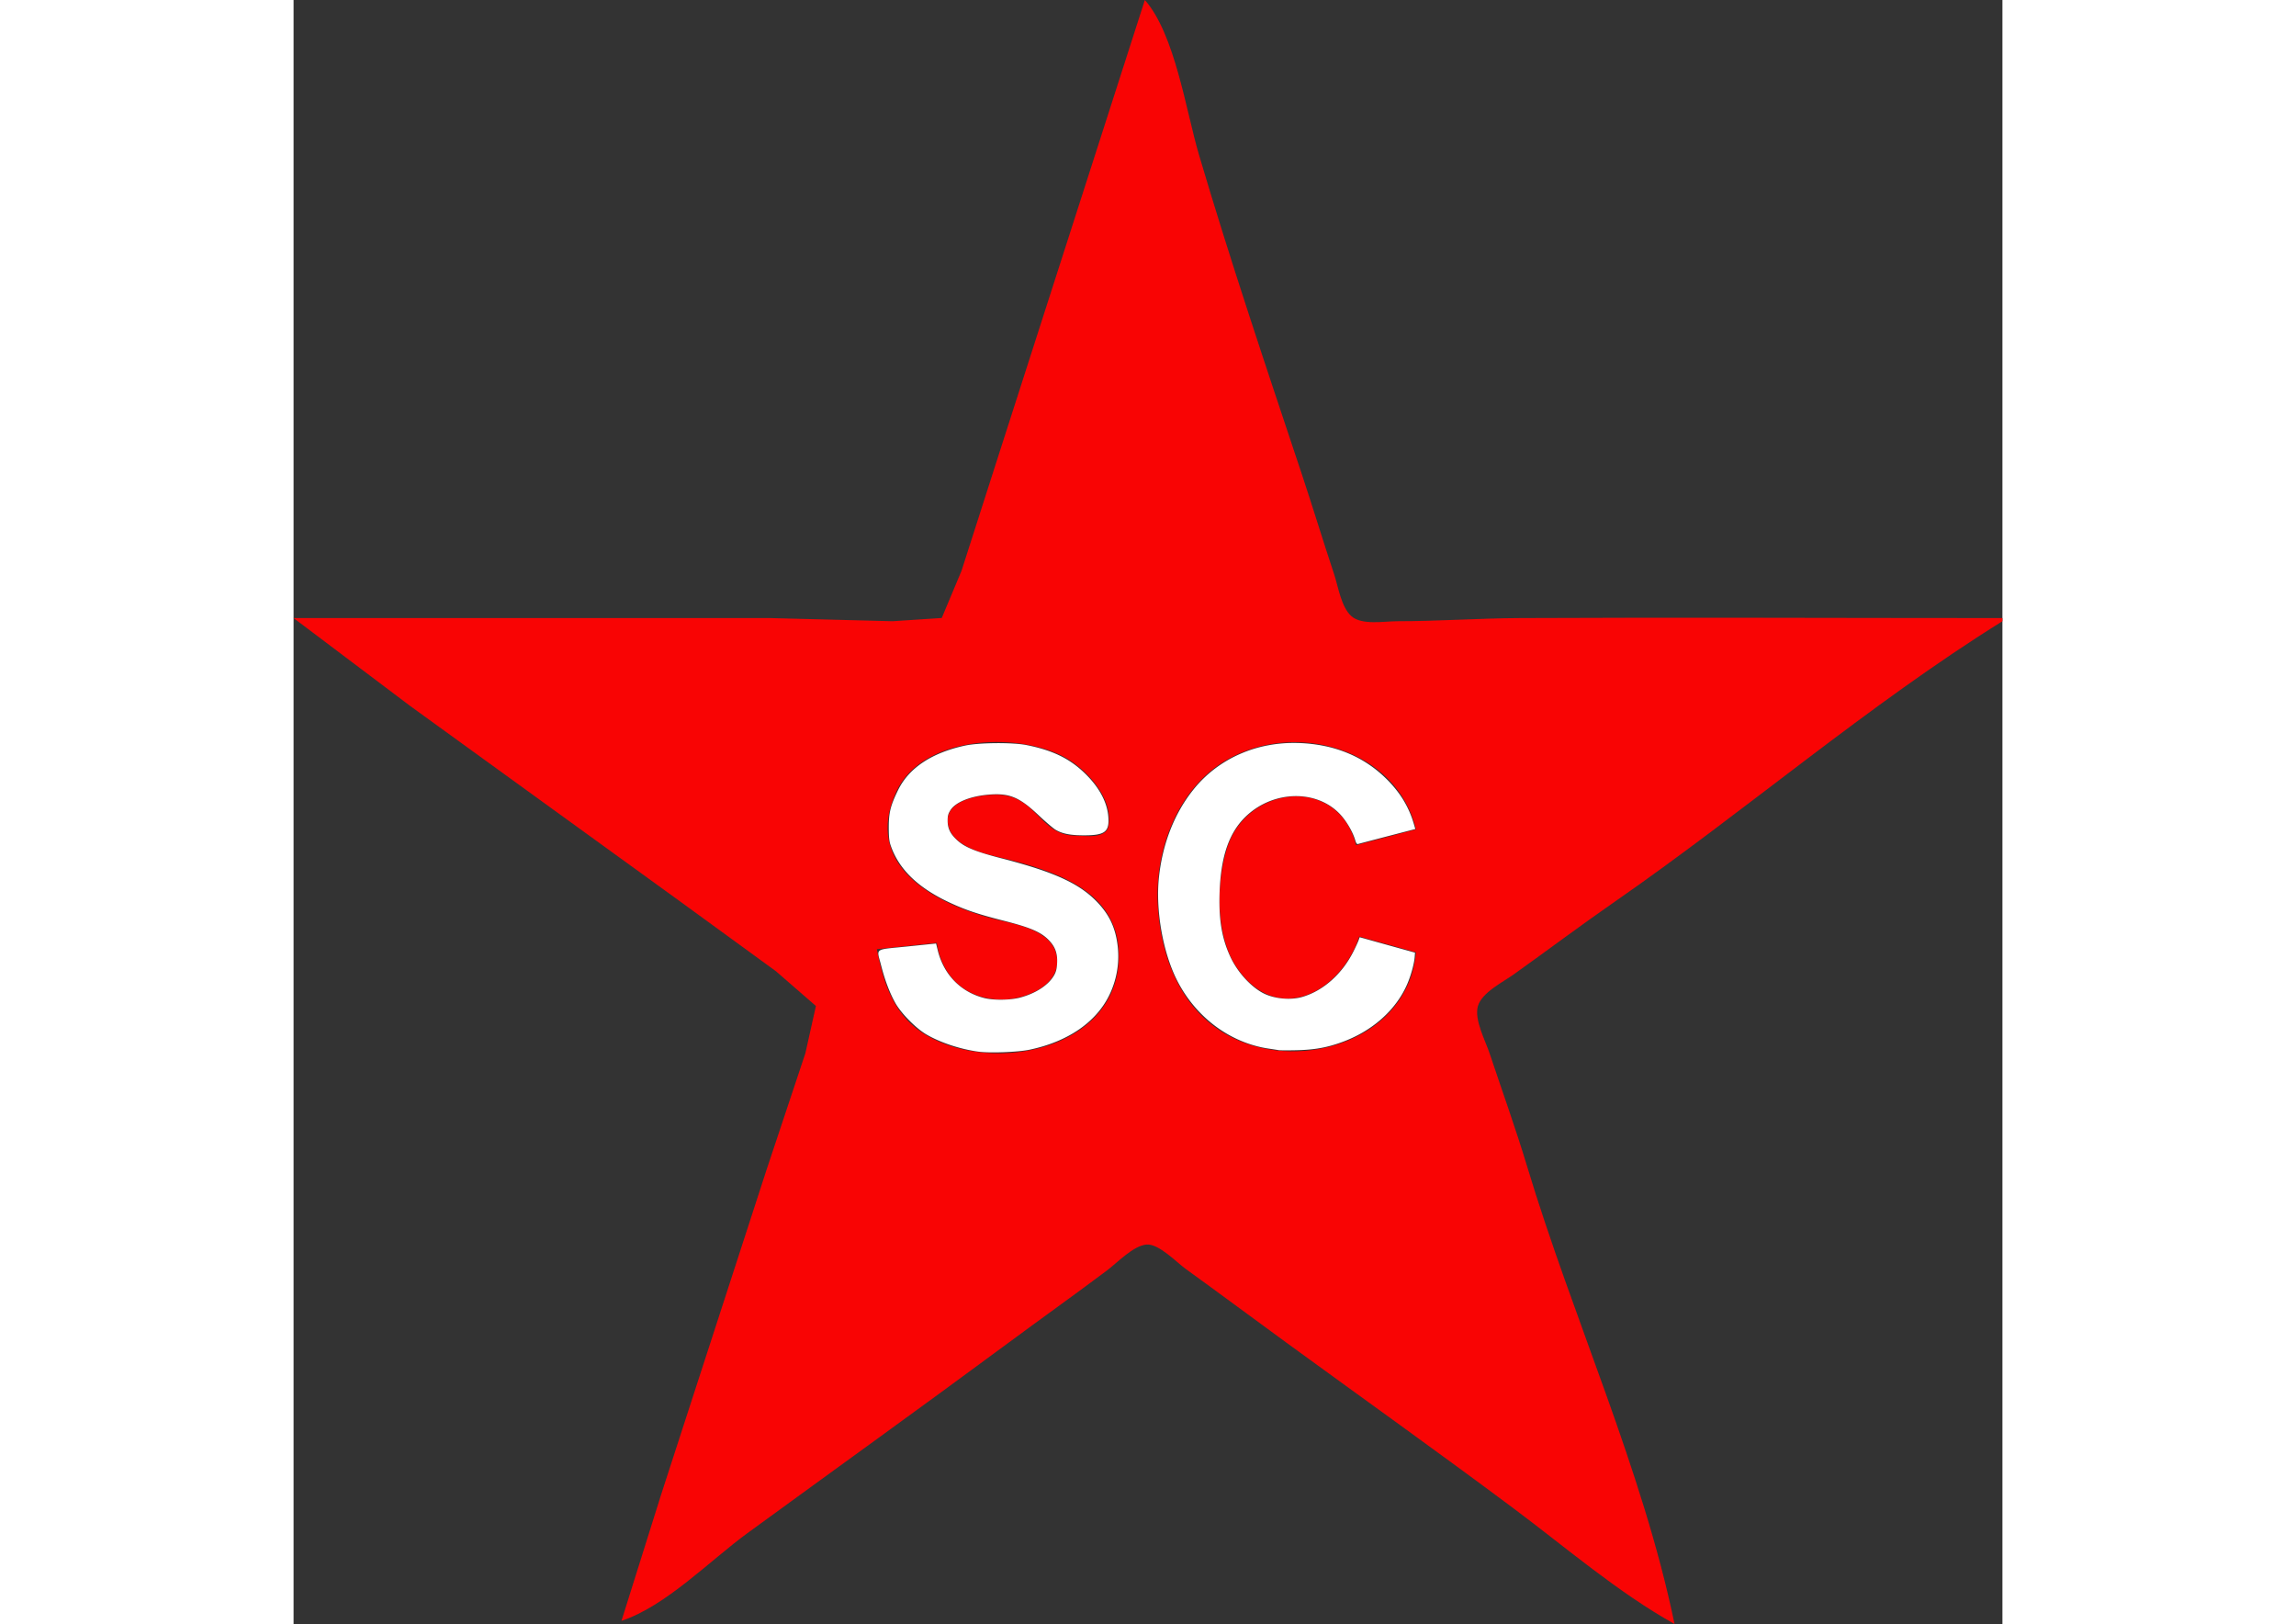 <svg height="1768" viewBox="75.025 15.734 146.455 139.16" width="2500" xmlns="http://www.w3.org/2000/svg"><rect x="75.025" y="15.734" width="146.455" height="139.16" fill="#333333" stroke="none"/><path d="m147.983 15.734-12.506 38.911-3.205 9.998-1.696 4.046-4.21.277-10.539-.27h-40.802l9.998 7.535 22.968 16.629 8.377 6.1 3.424 2.976-.903 4.05-3.332 9.997-9.035 27.832-3.395 10.809c3.806-1.262 7.57-5.163 10.809-7.525 7.474-5.453 14.99-10.852 22.427-16.354 2.785-2.06 5.605-4.071 8.377-6.149.87-.652 2.266-2.137 3.398-2.219 1.049-.075 2.552 1.516 3.357 2.098 2.896 2.09 5.761 4.225 8.647 6.33 6.485 4.728 13.025 9.39 19.455 14.192 4.444 3.319 8.938 7.198 13.781 9.897-2.747-13.275-8.713-26.198-12.624-39.18-.984-3.268-2.149-6.491-3.228-9.729-.36-1.081-1.327-2.877-1.002-4.028.33-1.172 2.146-2.065 3.073-2.727 2.891-2.061 5.73-4.198 8.647-6.221 11.186-7.76 21.684-16.848 33.236-24.043v-.27c-13.78 0-27.562-.066-41.342 0-3.502.017-7.018.27-10.538.27-1.108 0-3.02.361-3.916-.433-.88-.78-1.13-2.544-1.489-3.62-.957-2.873-1.834-5.772-2.792-8.647-3.015-9.045-6.09-18.148-8.788-27.291-1.105-3.745-2.053-10.314-4.632-13.24m-22.969 81.333 5.135-.54c.45 3.01 2.624 4.898 5.674 4.859 1.967-.026 5.079-1.263 4.597-3.774-.432-2.246-3.605-2.683-5.408-3.147-5.075-1.305-11.248-4.584-8.325-10.908 2.187-4.733 10.152-5.134 14.27-3.02 1.924.986 4.333 3.523 3.92 5.952-.197 1.165-1.994.852-2.84.85-3.094-.005-3.305-3.485-6.754-3.51-1.454-.012-4.713.471-4.131 2.7.531 2.036 3.787 2.494 5.482 2.941 4.406 1.164 9.269 2.957 9.117 8.408-.217 7.78-10.628 9.917-16.413 6.612-2.839-1.623-3.74-4.418-4.324-7.423m46.207-10.268-5.134 1.351c-1.524-6.027-9.38-5.175-11.068.27-.937 3.022-.995 7.549.867 10.258 3.487 5.073 8.936 2.017 10.471-2.691l4.864 1.35c-.65 7.4-9.63 10.29-15.672 7.345-4.377-2.134-6.2-6.794-6.46-11.398-.268-4.72 1.702-10.006 5.92-12.441 5.865-3.388 14.57-.957 16.212 5.956z" fill="#f90404"/><path d="m133.71 105.85c-1.536-.208-3.259-.778-4.449-1.474-.892-.52-2.16-1.804-2.66-2.693-.481-.854-.904-1.971-1.223-3.231-.384-1.515-.658-1.316 2.231-1.614l2.48-.255.15.605c.51 2.057 1.946 3.535 3.946 4.06.8.211 2.259.196 3.114-.033 1.331-.356 2.408-1.058 2.895-1.89.17-.29.237-.542.267-1.013.05-.774-.12-1.34-.552-1.845-.705-.823-1.584-1.22-4.11-1.861-2.115-.535-3.253-.92-4.608-1.56-2.68-1.263-4.296-2.839-4.993-4.869-.126-.366-.163-.72-.163-1.552 0-1.262.152-1.867.799-3.19.926-1.894 2.877-3.191 5.731-3.81 1.2-.261 4.083-.285 5.285-.045 2.306.462 3.789 1.202 5.138 2.565 1.128 1.139 1.767 2.364 1.863 3.575.102 1.286-.288 1.59-2.046 1.593-1.198.002-1.878-.13-2.477-.48-.202-.12-.86-.682-1.464-1.252-1.61-1.52-2.456-1.882-4.13-1.767-1.628.111-2.964.636-3.41 1.338-.198.313-.244.483-.244.902 0 .661.218 1.118.784 1.648.671.628 1.59 1.006 3.868 1.593 4.529 1.167 6.686 2.162 8.217 3.79 1.029 1.093 1.537 2.216 1.712 3.78a7.605 7.605 0 0 1 -.757 4.205c-1.146 2.295-3.55 3.927-6.796 4.612-.995.21-3.405.303-4.398.168zm25.742-.13c-.118-.02-.502-.08-.853-.131-3.325-.492-6.29-2.714-7.887-5.912-1.201-2.404-1.823-6.014-1.517-8.808.317-2.892 1.34-5.476 2.965-7.494 2.152-2.67 5.467-4.115 9.103-3.969 3.031.122 5.553 1.182 7.506 3.154 1.125 1.136 1.845 2.334 2.266 3.772l.128.44-2.384.621c-1.312.342-2.446.639-2.522.66-.1.03-.166-.059-.245-.327-.225-.76-.81-1.736-1.388-2.315-2.01-2.015-5.562-1.932-7.878.184-1.525 1.394-2.26 3.477-2.36 6.693-.071 2.318.208 3.922.958 5.502.612 1.286 1.742 2.517 2.815 3.064.92.47 2.318.6 3.315.308 1.795-.525 3.41-1.957 4.381-3.887.191-.38.39-.811.443-.96l.096-.27 2.372.661 2.371.66-.029.38c-.044.576-.326 1.593-.643 2.324-.978 2.25-3.043 4.064-5.692 4.999-1.254.442-2.278.62-3.769.656-.735.018-1.433.016-1.552-.005z" fill="#fff" stroke-width=".326"/></svg>